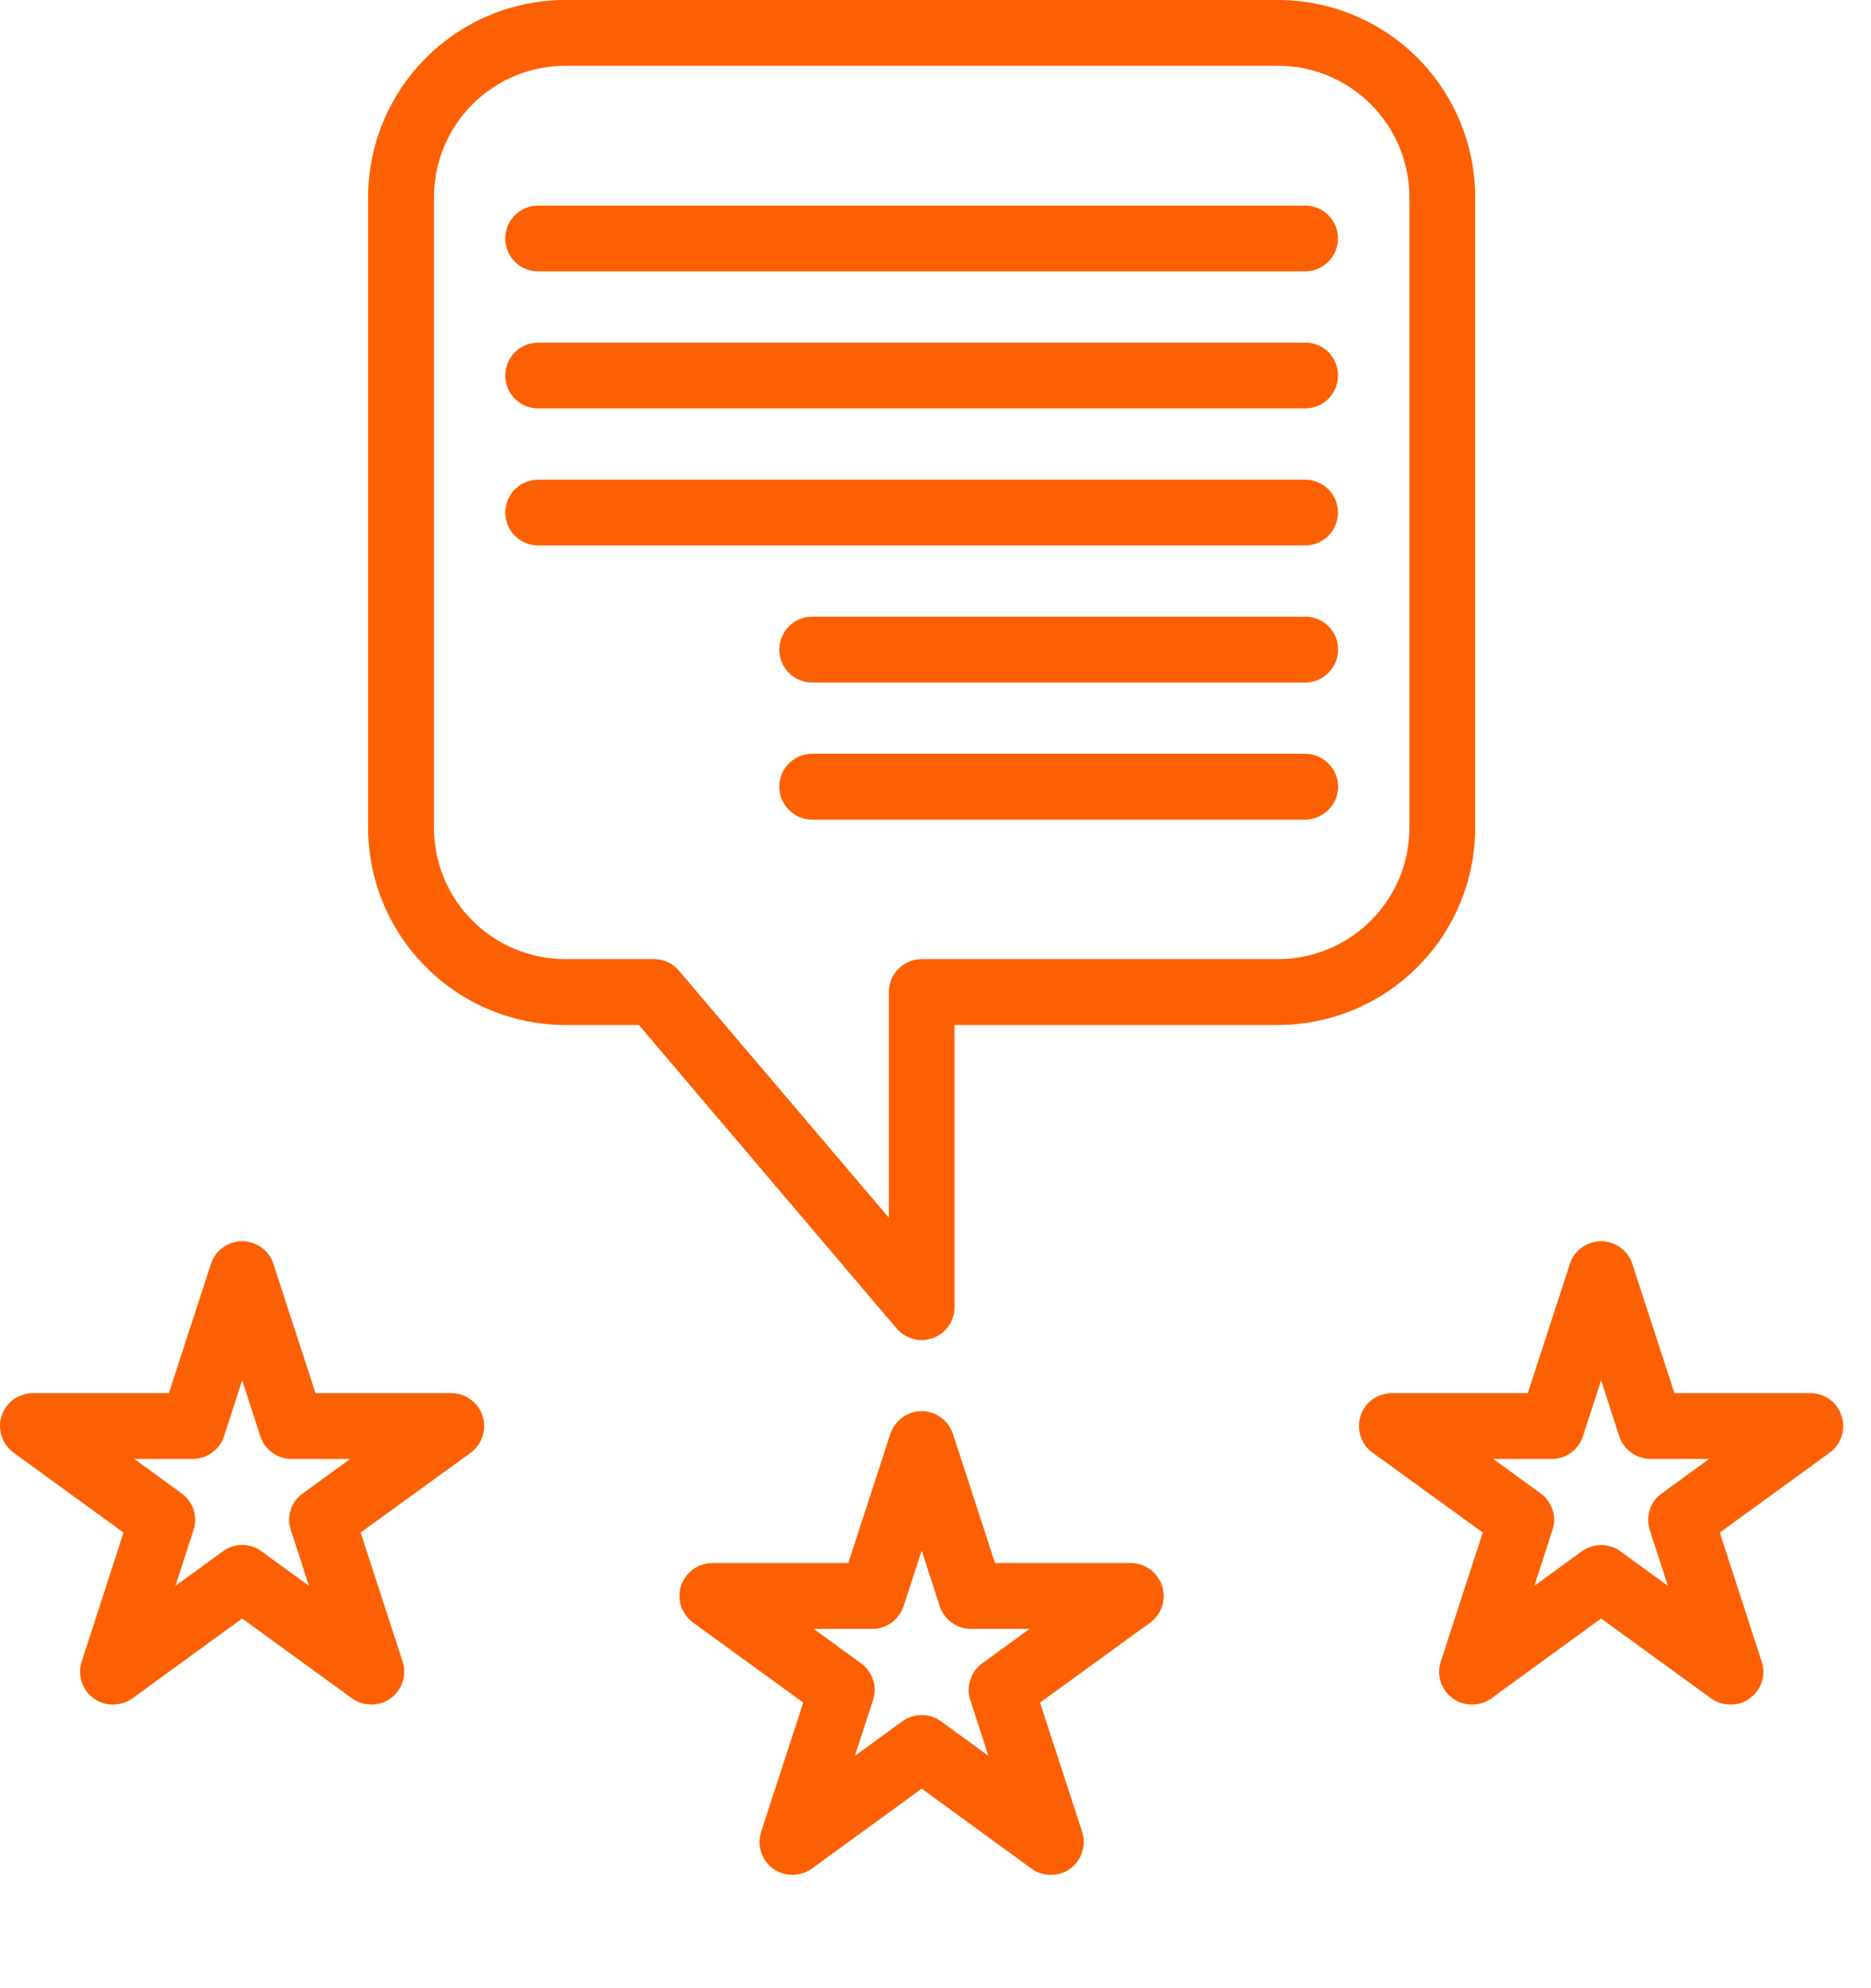 <svg width="16" height="17" viewBox="0 0 16 17" fill="none" xmlns="http://www.w3.org/2000/svg">
<path d="M10.928 0H4.836C4.388 0 3.959 0.178 3.643 0.494C3.326 0.811 3.148 1.24 3.148 1.688V7.076C3.148 7.524 3.326 7.953 3.643 8.269C3.959 8.586 4.388 8.764 4.836 8.764H5.463L7.668 11.36C7.705 11.403 7.755 11.434 7.81 11.449C7.865 11.463 7.924 11.461 7.978 11.441C8.032 11.422 8.079 11.386 8.112 11.339C8.146 11.291 8.163 11.235 8.163 11.177V8.764H10.928C11.375 8.764 11.805 8.586 12.121 8.269C12.438 7.953 12.615 7.524 12.615 7.076V1.688C12.615 1.24 12.438 0.811 12.121 0.494C11.805 0.178 11.375 0 10.928 0ZM12.053 7.076C12.053 7.375 11.934 7.661 11.723 7.872C11.512 8.083 11.226 8.201 10.928 8.201H7.882C7.807 8.201 7.736 8.231 7.683 8.284C7.63 8.336 7.601 8.408 7.601 8.482V10.412L5.806 8.3C5.78 8.269 5.747 8.244 5.71 8.227C5.673 8.21 5.633 8.201 5.593 8.201H4.836C4.538 8.201 4.251 8.083 4.04 7.872C3.829 7.661 3.711 7.375 3.711 7.076V1.688C3.711 1.389 3.829 1.103 4.04 0.892C4.251 0.681 4.538 0.562 4.836 0.562H10.928C11.226 0.562 11.512 0.681 11.723 0.892C11.934 1.103 12.053 1.389 12.053 1.688V7.076Z" fill="#FC6002"/>
<path d="M11.442 2.039C11.442 2.114 11.412 2.185 11.36 2.238C11.307 2.291 11.235 2.32 11.161 2.32H4.602C4.527 2.32 4.456 2.291 4.403 2.238C4.35 2.185 4.321 2.114 4.321 2.039C4.321 1.964 4.35 1.893 4.403 1.84C4.456 1.787 4.527 1.758 4.602 1.758H11.161C11.235 1.758 11.307 1.787 11.36 1.84C11.412 1.893 11.442 1.964 11.442 2.039Z" fill="#FC6002"/>
<path d="M11.442 3.211C11.442 3.286 11.412 3.357 11.36 3.41C11.307 3.463 11.235 3.492 11.161 3.492H4.602C4.527 3.492 4.456 3.463 4.403 3.41C4.35 3.357 4.321 3.286 4.321 3.211C4.321 3.136 4.35 3.065 4.403 3.012C4.456 2.959 4.527 2.93 4.602 2.93H11.161C11.198 2.929 11.235 2.936 11.269 2.95C11.303 2.964 11.334 2.985 11.361 3.011C11.387 3.037 11.407 3.069 11.421 3.103C11.435 3.137 11.442 3.174 11.442 3.211Z" fill="#FC6002"/>
<path d="M11.442 4.383C11.442 4.457 11.412 4.529 11.36 4.582C11.307 4.634 11.235 4.664 11.161 4.664H4.602C4.527 4.664 4.456 4.634 4.403 4.582C4.35 4.529 4.321 4.457 4.321 4.383C4.321 4.308 4.35 4.237 4.403 4.184C4.456 4.131 4.527 4.102 4.602 4.102H11.161C11.235 4.102 11.307 4.131 11.36 4.184C11.412 4.237 11.442 4.308 11.442 4.383Z" fill="#FC6002"/>
<path d="M11.443 5.555C11.443 5.629 11.413 5.701 11.36 5.754C11.307 5.806 11.236 5.836 11.161 5.836H6.945C6.871 5.836 6.799 5.806 6.746 5.754C6.694 5.701 6.664 5.629 6.664 5.555C6.664 5.48 6.694 5.409 6.746 5.356C6.799 5.303 6.871 5.273 6.945 5.273H11.161C11.198 5.273 11.235 5.28 11.269 5.294C11.304 5.308 11.335 5.329 11.361 5.355C11.387 5.381 11.408 5.412 11.422 5.447C11.436 5.481 11.443 5.518 11.443 5.555Z" fill="#FC6002"/>
<path d="M11.443 6.727C11.443 6.801 11.413 6.873 11.36 6.925C11.307 6.978 11.236 7.008 11.161 7.008H6.945C6.871 7.008 6.799 6.978 6.746 6.925C6.694 6.873 6.664 6.801 6.664 6.727C6.664 6.652 6.694 6.58 6.746 6.528C6.799 6.475 6.871 6.445 6.945 6.445H11.161C11.236 6.445 11.307 6.475 11.36 6.528C11.413 6.58 11.443 6.652 11.443 6.727Z" fill="#FC6002"/>
<path d="M4.127 12.106C4.108 12.05 4.072 12.001 4.024 11.966C3.977 11.931 3.919 11.912 3.86 11.912H2.698L2.338 10.807C2.32 10.75 2.284 10.701 2.236 10.667C2.188 10.632 2.13 10.613 2.071 10.613C2.012 10.613 1.954 10.632 1.906 10.667C1.858 10.701 1.822 10.75 1.804 10.807L1.444 11.912H0.282C0.223 11.912 0.165 11.931 0.116 11.965C0.068 12 0.032 12.05 0.014 12.106C-0.005 12.163 -0.005 12.224 0.014 12.28C0.032 12.337 0.068 12.386 0.116 12.421L1.056 13.104L0.699 14.207C0.685 14.249 0.681 14.294 0.688 14.338C0.695 14.382 0.712 14.423 0.738 14.459C0.764 14.495 0.798 14.524 0.838 14.545C0.878 14.565 0.921 14.575 0.966 14.575C1.025 14.575 1.083 14.557 1.132 14.522L2.071 13.839L3.01 14.522C3.058 14.557 3.116 14.575 3.175 14.575C3.234 14.575 3.292 14.557 3.34 14.522C3.388 14.488 3.423 14.439 3.442 14.383C3.461 14.327 3.461 14.266 3.444 14.21L3.084 13.104L4.026 12.421C4.073 12.386 4.109 12.336 4.127 12.28C4.145 12.223 4.145 12.163 4.127 12.106ZM2.487 13.082L2.642 13.56L2.237 13.265C2.189 13.229 2.131 13.21 2.071 13.21C2.011 13.21 1.953 13.229 1.905 13.265L1.5 13.56L1.655 13.082C1.673 13.026 1.673 12.966 1.655 12.909C1.637 12.853 1.601 12.805 1.554 12.77L1.149 12.475H1.649C1.708 12.474 1.766 12.455 1.814 12.42C1.862 12.386 1.898 12.337 1.916 12.28L2.071 11.802L2.226 12.28C2.244 12.337 2.28 12.386 2.328 12.421C2.376 12.456 2.434 12.475 2.493 12.475H2.994L2.589 12.77C2.54 12.804 2.504 12.853 2.486 12.909C2.468 12.965 2.468 13.026 2.487 13.082Z" fill="#FC6002"/>
<path d="M9.937 13.559C9.919 13.503 9.883 13.454 9.835 13.419C9.787 13.384 9.73 13.365 9.67 13.365H8.509L8.149 12.26C8.13 12.204 8.094 12.155 8.046 12.12C7.998 12.085 7.941 12.066 7.882 12.066C7.822 12.066 7.765 12.085 7.717 12.12C7.669 12.155 7.633 12.204 7.614 12.26L7.254 13.365H6.093C6.033 13.365 5.975 13.384 5.927 13.418C5.879 13.453 5.843 13.503 5.824 13.559C5.806 13.616 5.806 13.677 5.824 13.733C5.843 13.79 5.879 13.839 5.927 13.874L6.869 14.558L6.509 15.663C6.491 15.72 6.491 15.78 6.509 15.837C6.527 15.893 6.563 15.943 6.61 15.978C6.659 16.012 6.717 16.031 6.776 16.031C6.836 16.031 6.894 16.012 6.942 15.978L7.882 15.294L8.821 15.978C8.869 16.013 8.927 16.031 8.987 16.031C9.046 16.031 9.104 16.013 9.153 15.978C9.2 15.943 9.236 15.893 9.254 15.837C9.272 15.78 9.272 15.72 9.254 15.663L8.894 14.558L9.836 13.874C9.884 13.839 9.92 13.79 9.938 13.733C9.956 13.677 9.956 13.616 9.937 13.559ZM8.298 14.538L8.452 15.013L8.047 14.718C7.999 14.683 7.941 14.665 7.882 14.665C7.822 14.665 7.764 14.683 7.716 14.718L7.311 15.013L7.465 14.538C7.484 14.482 7.485 14.421 7.466 14.364C7.448 14.307 7.412 14.258 7.364 14.223L6.959 13.928H7.46C7.519 13.928 7.577 13.909 7.625 13.874C7.673 13.839 7.708 13.79 7.727 13.734L7.882 13.258L8.036 13.734C8.055 13.79 8.09 13.839 8.138 13.874C8.186 13.909 8.244 13.928 8.303 13.928H8.804L8.399 14.223C8.351 14.258 8.315 14.307 8.297 14.364C8.278 14.421 8.279 14.482 8.298 14.538Z" fill="#FC6002"/>
<path d="M15.748 12.106C15.73 12.05 15.694 12 15.646 11.965C15.598 11.93 15.54 11.912 15.481 11.912H14.319L13.959 10.807C13.941 10.75 13.905 10.701 13.857 10.667C13.809 10.632 13.751 10.613 13.692 10.613C13.633 10.613 13.575 10.632 13.527 10.667C13.479 10.701 13.443 10.75 13.425 10.807L13.065 11.912H11.903C11.844 11.912 11.786 11.931 11.738 11.965C11.689 12 11.653 12.05 11.635 12.106C11.617 12.163 11.617 12.224 11.635 12.28C11.653 12.337 11.689 12.386 11.737 12.421L12.68 13.104L12.32 14.21C12.302 14.266 12.302 14.327 12.321 14.383C12.34 14.439 12.376 14.488 12.424 14.522C12.471 14.557 12.529 14.575 12.588 14.575C12.647 14.575 12.705 14.557 12.753 14.522L13.692 13.839L14.632 14.522C14.68 14.557 14.738 14.575 14.797 14.575C14.857 14.576 14.915 14.558 14.963 14.522C15.012 14.487 15.048 14.438 15.066 14.381C15.084 14.325 15.084 14.263 15.065 14.207L14.707 13.104L15.647 12.421C15.695 12.386 15.73 12.337 15.749 12.28C15.767 12.223 15.767 12.163 15.748 12.106ZM14.108 13.082L14.263 13.56L13.858 13.265C13.81 13.23 13.752 13.211 13.692 13.211C13.633 13.211 13.575 13.23 13.526 13.265L13.121 13.56L13.276 13.082C13.295 13.026 13.295 12.965 13.277 12.909C13.259 12.853 13.223 12.804 13.175 12.77L12.77 12.475H13.27C13.329 12.475 13.387 12.456 13.435 12.421C13.483 12.386 13.519 12.337 13.537 12.28L13.692 11.802L13.847 12.28C13.866 12.337 13.901 12.386 13.949 12.42C13.997 12.455 14.055 12.474 14.114 12.475H14.615L14.21 12.77C14.162 12.805 14.126 12.853 14.108 12.909C14.09 12.966 14.09 13.026 14.108 13.082Z" fill="#FC6002"/>
</svg>
